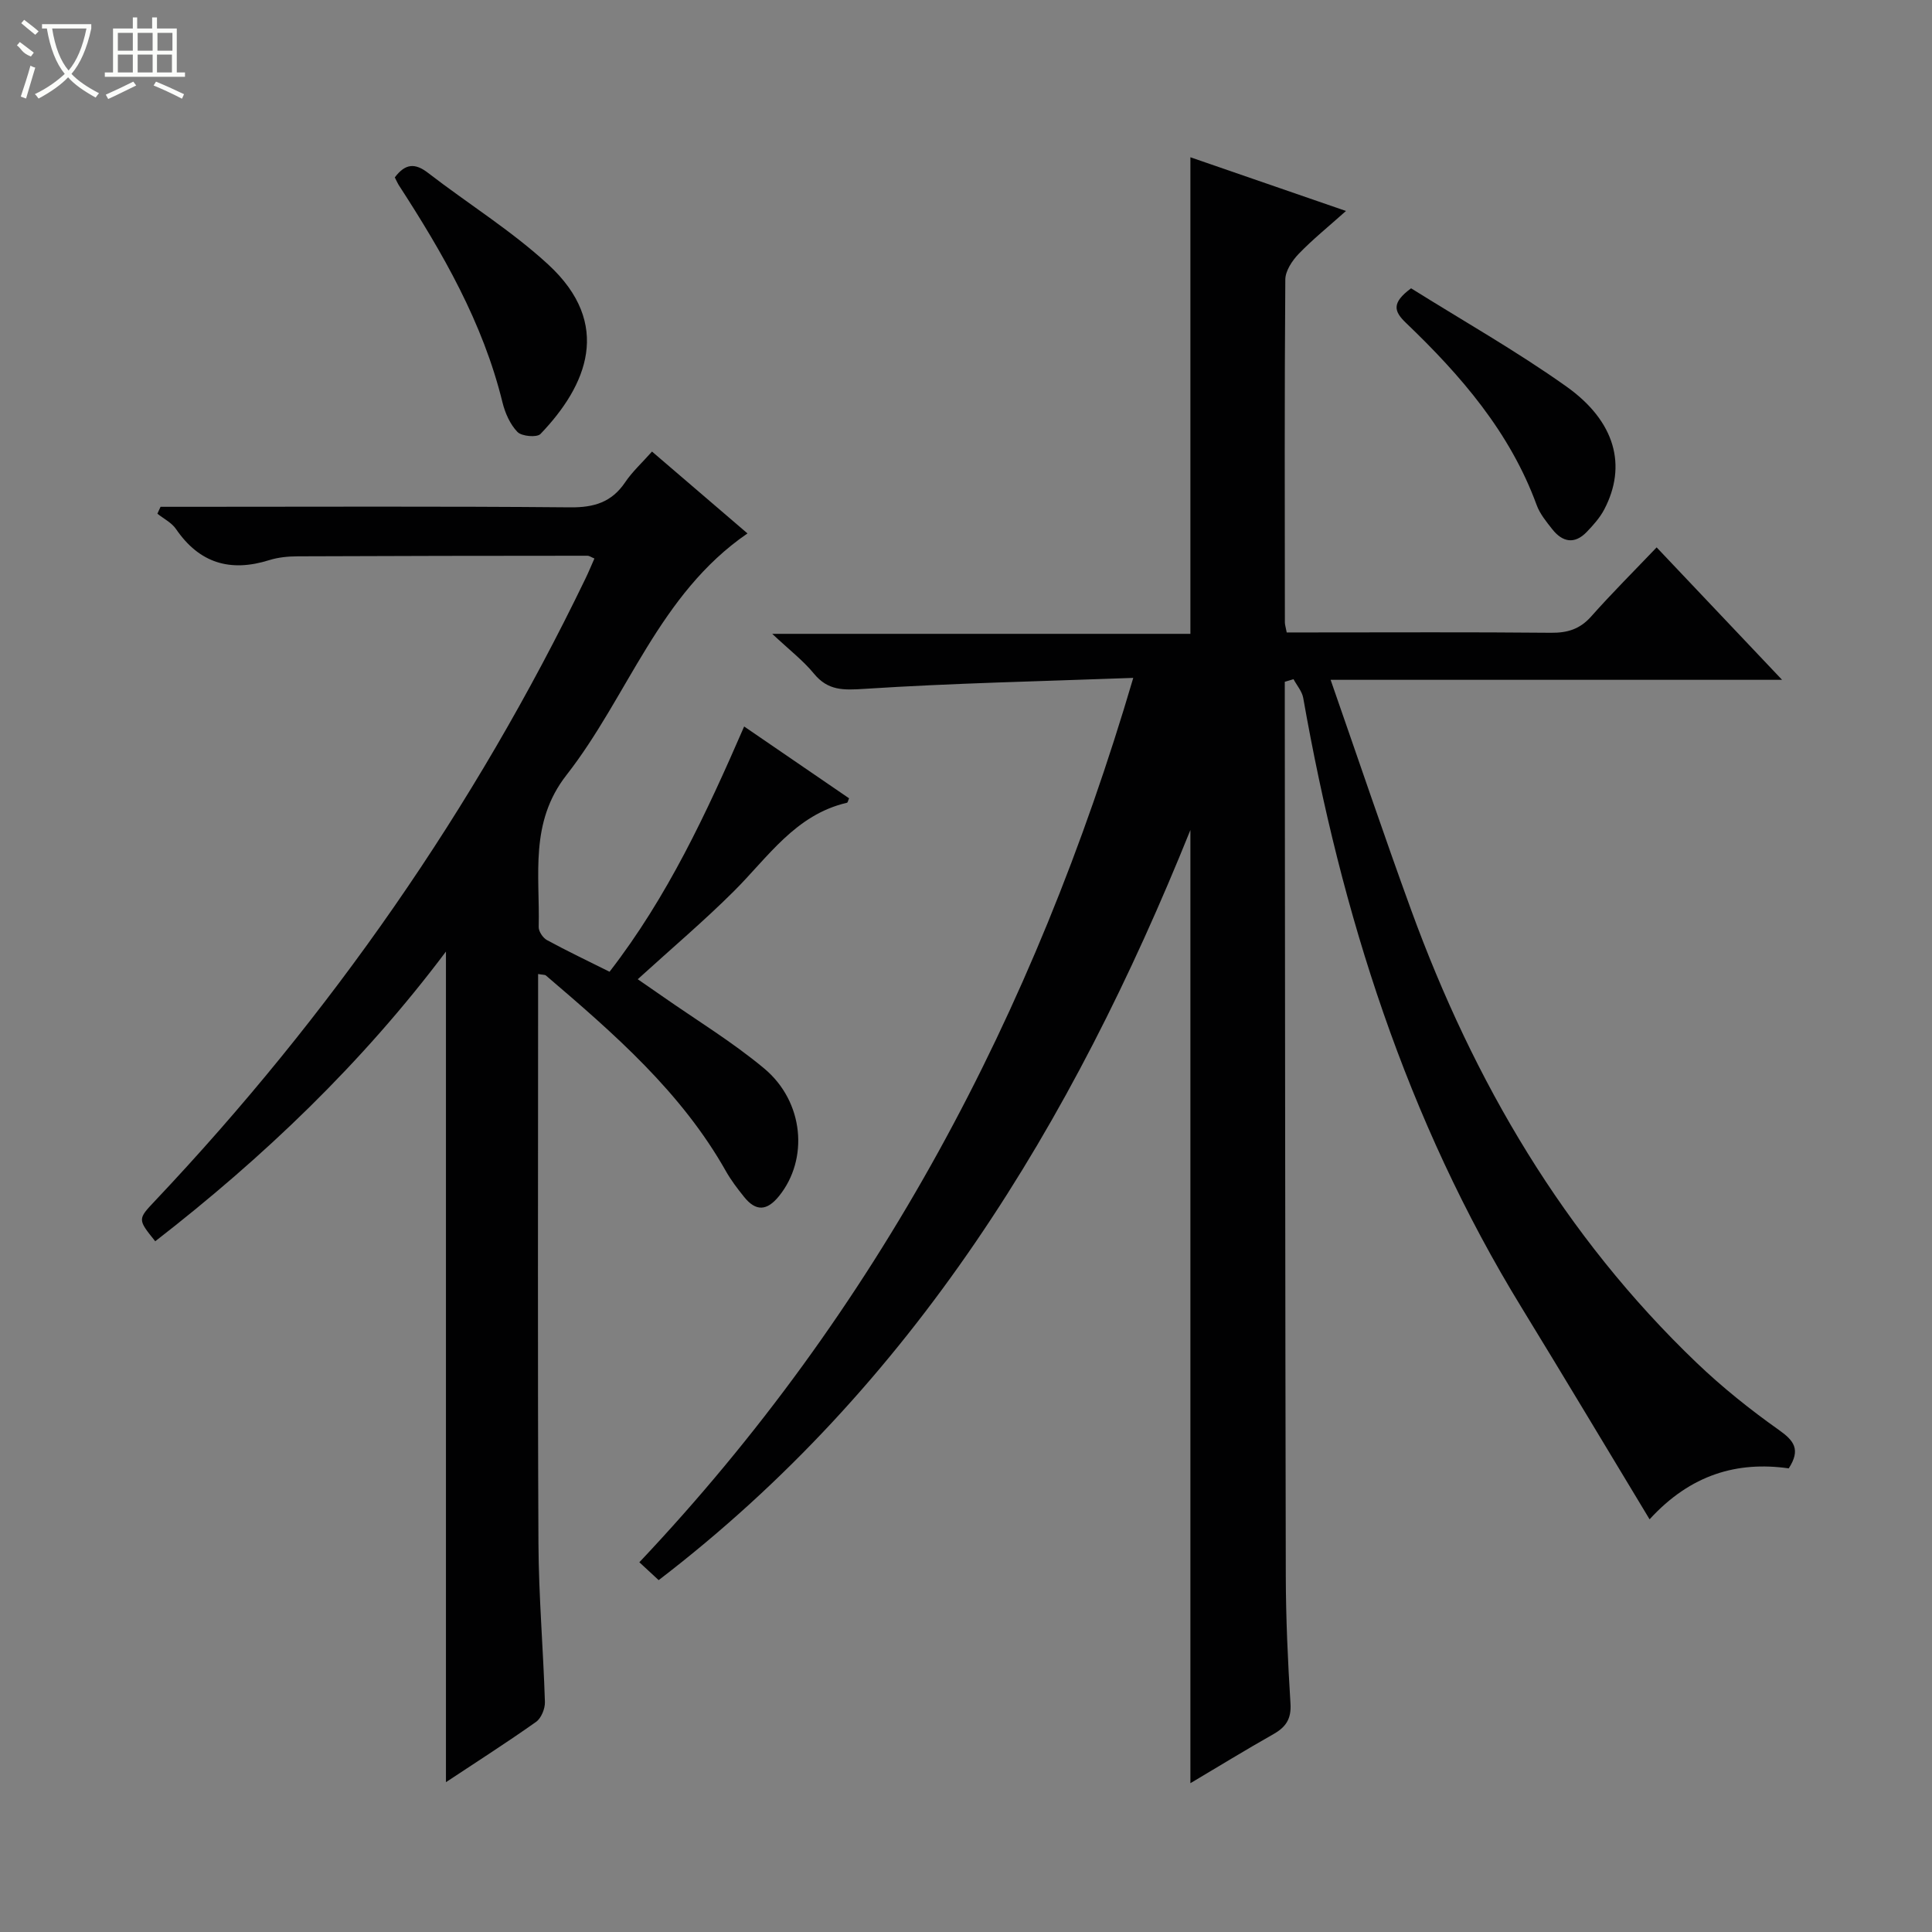 <svg enable-background="new 0 0 400 400" viewBox="0 0 400 400" xmlns="http://www.w3.org/2000/svg"><rect x="0" y="0" width="400" height="400" fill="#808080" stroke="none"/><g fill="#010102"><path d="m341.53 314.56c-9.12-15.09-17.71-29.48-26.46-43.77-23.88-38.95-37.37-81.6-45.25-126.28-.24-1.37-1.32-2.6-2.01-3.89-.6.18-1.21.36-1.81.54v5.16c.06 59.99.08 119.97.21 179.96.02 8.81.42 17.63.97 26.42.2 3.17-.94 4.86-3.52 6.33-5.73 3.24-11.35 6.69-17.2 10.16 0-65.94 0-131.28 0-197.35-24.48 60.77-57.37 114.93-110.09 155.31-1.17-1.08-2.36-2.18-4-3.7 49.24-52.13 81.77-113.43 102.26-183.1-19.22.71-37.46 1.09-55.65 2.27-4.35.28-7.55.41-10.48-3.17-2.2-2.68-5.02-4.84-8.62-8.22h86.58c0-33.1 0-65.6 0-98.67 10.49 3.62 20.8 7.18 32.21 11.12-3.62 3.24-6.9 5.88-9.79 8.88-1.35 1.4-2.76 3.52-2.77 5.32-.18 23.66-.11 47.32-.09 70.98 0 .48.17.95.38 2.08h5.23c16.5 0 32.99-.09 49.49.07 3.43.03 5.99-.76 8.31-3.37 4.3-4.84 8.89-9.42 13.56-14.31 8.81 9.31 17.03 17.99 25.97 27.42-31.37 0-61.87 0-93.47 0 5.75 16.49 11.03 32.16 16.69 47.7 12.94 35.49 31.64 67.43 59.12 93.73 5.27 5.04 11.03 9.65 16.99 13.87 3.14 2.22 4.57 4.06 2.05 7.96-10.59-1.51-20.29 1.22-28.81 10.55z"/><path d="m33.24 104.93h5.34c26.49 0 52.98-.13 79.47.11 4.94.05 8.59-1.05 11.39-5.2 1.46-2.17 3.46-3.99 5.55-6.35 6.64 5.7 13.15 11.28 19.77 16.95-18.35 12.58-24.71 33.7-37.48 50.03-7.7 9.86-5.48 20.71-5.75 31.46-.02.91.87 2.24 1.7 2.7 4.21 2.29 8.55 4.35 12.97 6.56 12.01-15.52 20.05-32.8 27.87-50.78 7.55 5.17 14.64 10.02 21.72 14.87-.19.42-.26.88-.43.92-10.7 2.48-16.36 11.3-23.48 18.38-6.13 6.1-12.76 11.72-19.84 18.16 2.74 1.9 3.89 2.69 5.03 3.48 7.08 4.96 14.52 9.47 21.13 14.98 8.29 6.91 9.24 18.8 3.11 26.41-2.51 3.12-4.81 3.25-7.26.19-1.35-1.68-2.68-3.42-3.74-5.29-9.26-16.43-23.22-28.53-37.28-40.54-.21-.18-.6-.13-1.62-.31v5.41c0 37.48-.11 74.97.07 112.45.05 10.95 1 21.9 1.34 32.86.04 1.38-.76 3.36-1.84 4.12-6.06 4.29-12.31 8.28-18.65 12.48 0-57.28 0-114.13 0-171.97-17.37 23.14-37.77 42.59-60.19 59.98-3.65-4.53-3.66-4.55-.06-8.35 36.27-38.4 66.14-81.21 89.11-128.8.64-1.32 1.2-2.67 1.88-4.21-.65-.26-1.05-.57-1.45-.57-19.99.01-39.98.03-59.97.12-1.98.01-4.04.2-5.91.79-8.05 2.53-14.45.65-19.3-6.44-.9-1.32-2.55-2.13-3.85-3.17.2-.48.43-.95.65-1.43z"/><path d="m81.74 36.73c2.21-2.94 4.24-2.98 6.89-.93 8.26 6.38 17.25 11.94 24.89 18.98 13.36 12.32 8.01 25.03-1.62 35.07-.74.77-3.88.49-4.76-.41-1.53-1.58-2.57-3.93-3.11-6.14-4.05-16.53-12.39-30.98-21.53-45.07-.24-.4-.43-.86-.76-1.5z"/><path d="m292.15 59.69c10.62 6.65 21.77 12.96 32.15 20.33 10.19 7.24 12.56 16.44 7.85 25.44-.9 1.72-2.27 3.25-3.63 4.67-2.52 2.62-5.02 2.13-7.14-.56-1.23-1.56-2.56-3.18-3.23-5-5.52-15.1-15.71-26.85-27.06-37.72-2.47-2.37-3.06-4.11 1.06-7.16z"/></g><path d="m6.4 11.7c-2-.8-1.9-1.6-2.9-2.3l.6-.7c.9.7 1.9 1.4 2.9 2.2zm-2.1 8.3c.7-2.1 1.4-4.2 2-6.4.2.1.6.3 1 .4-.7 2.3-1.3 4.4-1.9 6.4zm3-12.8c-1.1-.9-2.1-1.7-2.9-2.4l.6-.7c1 .8 2 1.5 3 2.4zm1.4-1.3v-.9h10.2v.9c-.9 4.2-2.3 7.3-4.1 9.4 1.3 1.4 3.2 2.7 5.7 4-.2.2-.4.5-.7.9-2.5-1.4-4.4-2.7-5.7-4.2-1.4 1.5-3.5 3-6.1 4.4 0 0 0 0-.1-.1-.3-.4-.5-.7-.7-.8 2.7-1.3 4.7-2.8 6.2-4.2-1.8-2.2-3-5.3-3.7-9.4zm9.2 0h-7.1c.6 3.8 1.7 6.7 3.4 8.7 1.7-2 2.9-4.8 3.7-8.7z" fill="#fbfcfa"/><path d="m31.6 3.6h.9v2.3h4.1v9.1h1.7v.9h-16.6v-.9h1.7v-9.1h4.1v-2.3h.9v2.3h3.1v-2.3zm-4 13.3.6.8c-1.9.9-3.8 1.9-5.8 2.8-.2-.3-.3-.6-.5-.9 2-.9 3.9-1.8 5.7-2.7zm-3.2-10.1v3.7h3.1v-3.7zm0 4.5v3.7h3.1v-3.7zm4.1-4.5v3.7h3.1v-3.7zm0 4.5v3.7h3.1v-3.7zm9.1 9.1c-2.1-1.1-4.1-2-5.8-2.7l.5-.8c2.2.9 4.1 1.8 5.8 2.6l-.4.9zm-1.9-13.6h-3.1v3.7h3.1zm-3.2 4.5v3.7h3.1v-3.7z" fill="#fbfcfa"/></svg>